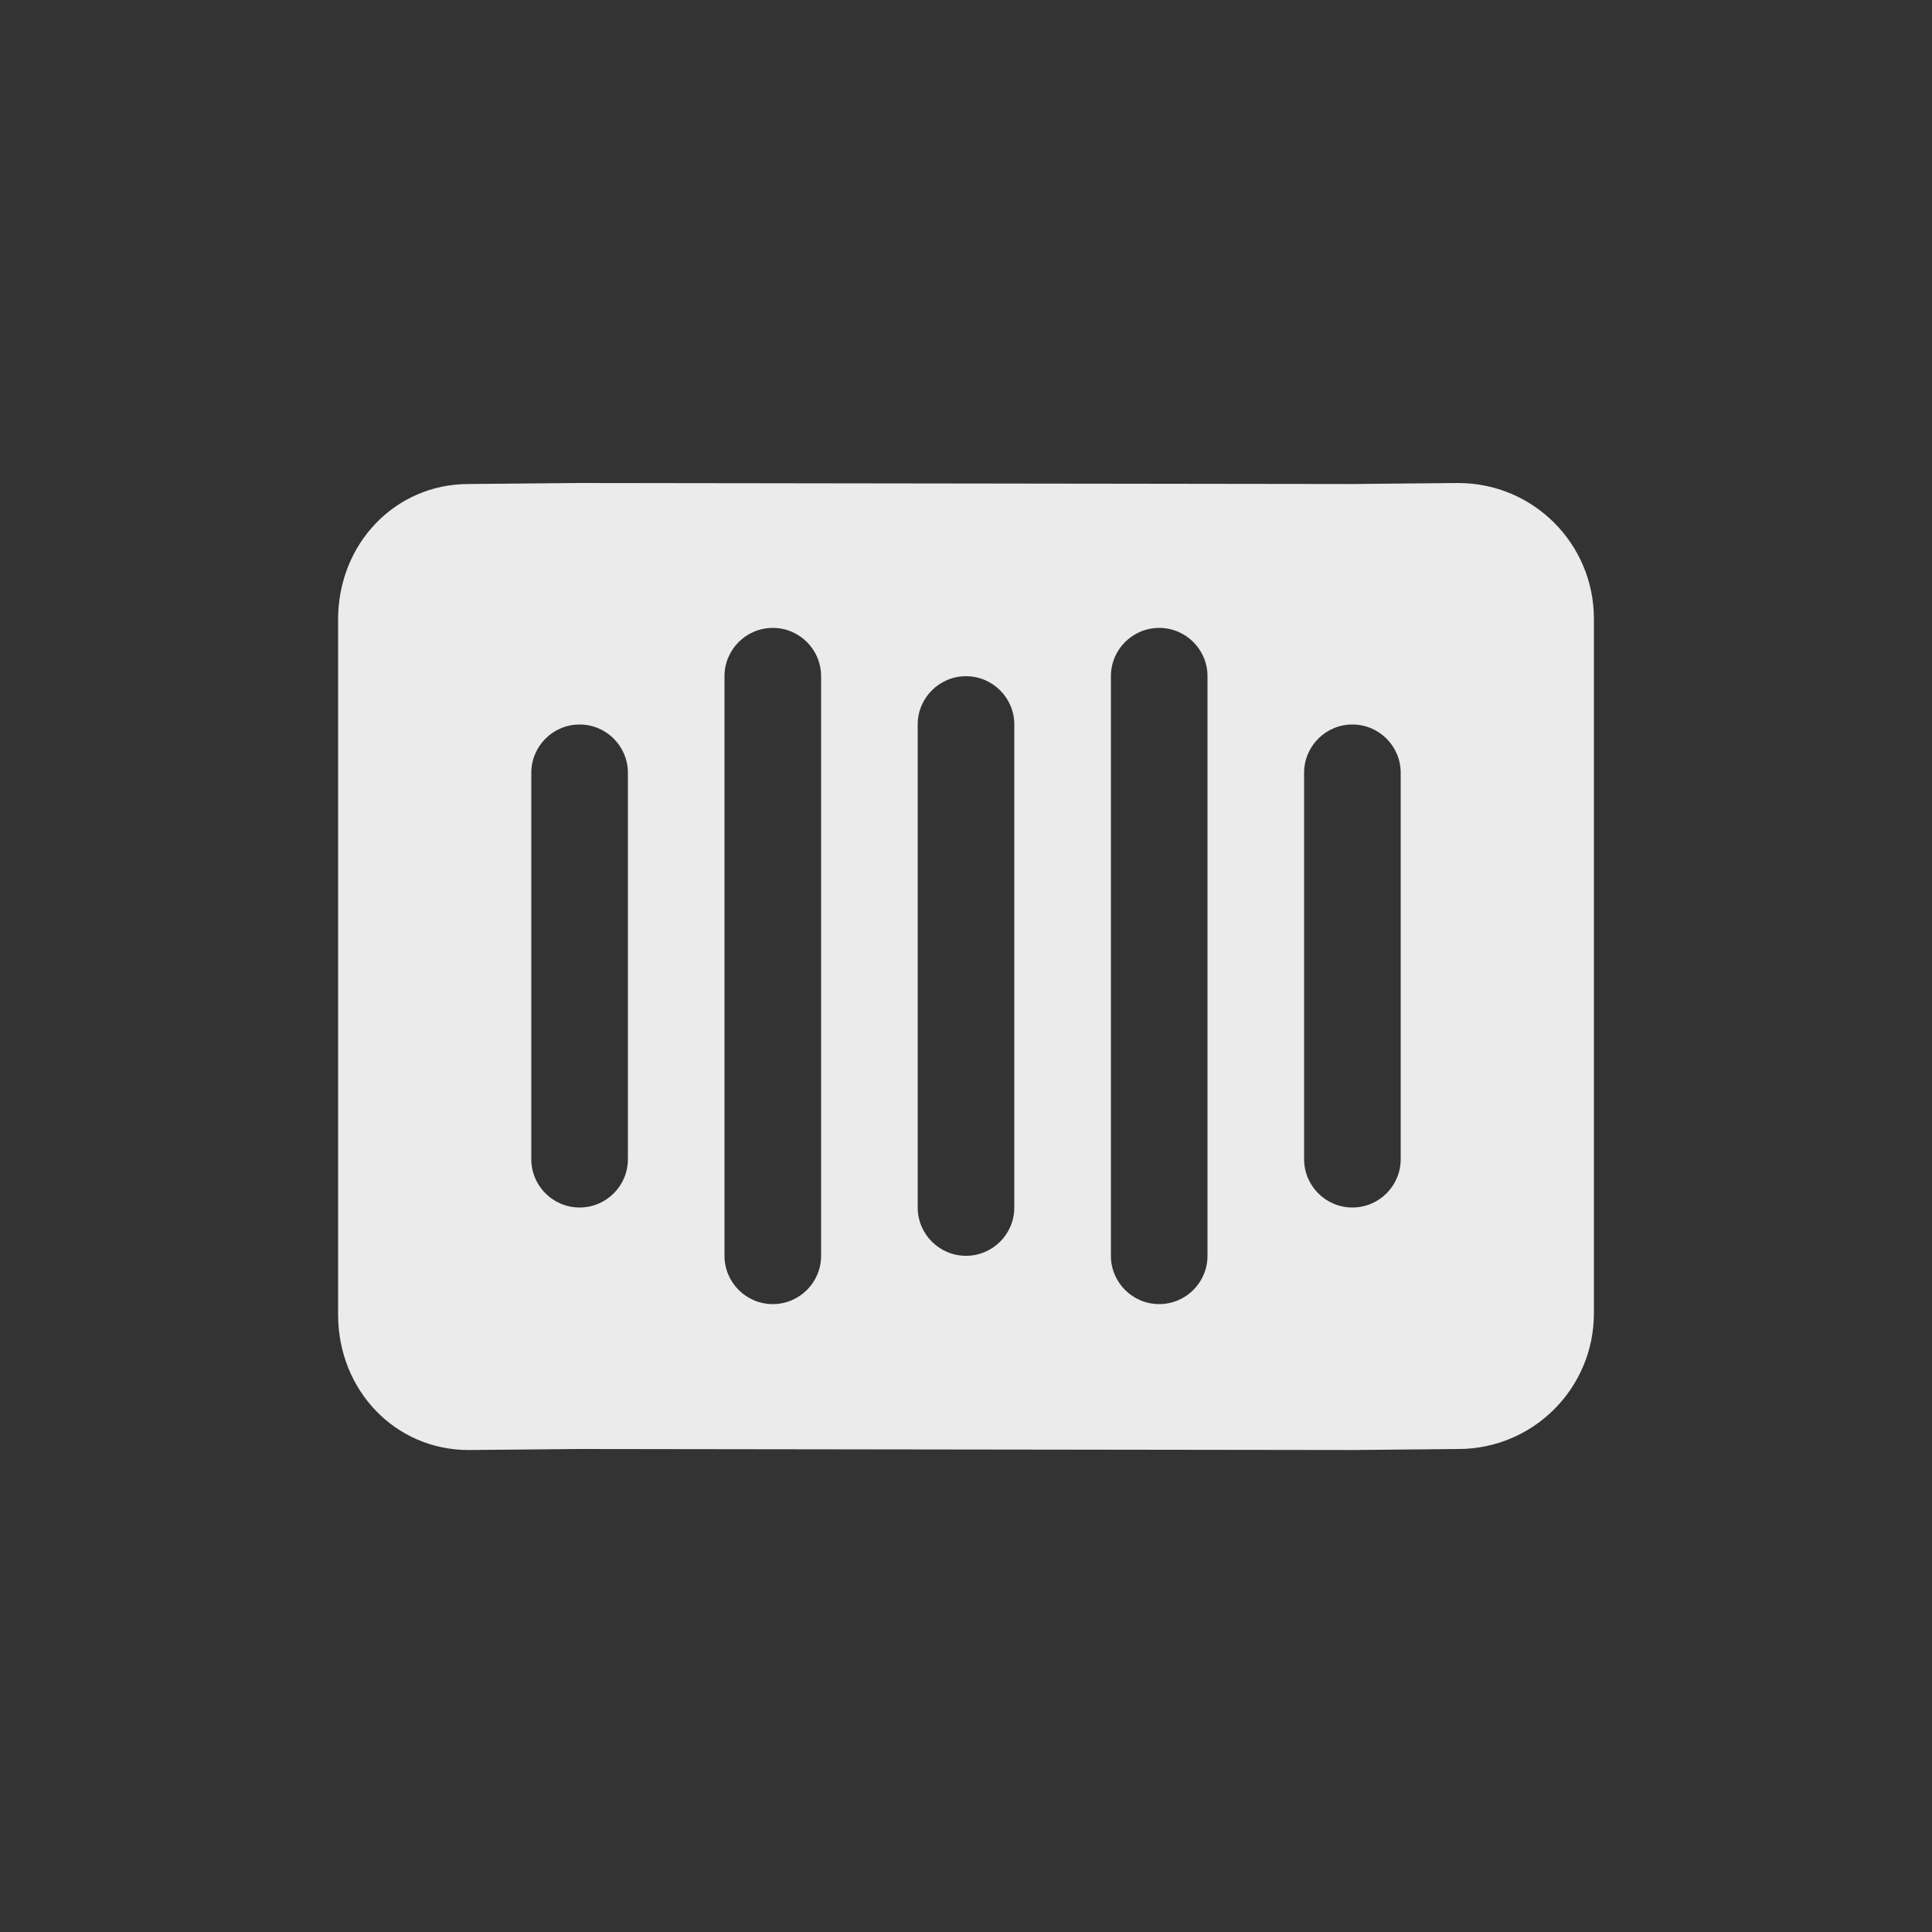<!-- Generated by IcoMoon.io -->
<svg version="1.1" xmlns="http://www.w3.org/2000/svg" width="40" height="40" viewBox="0 0 40 40">
<rect x="0" y="0" width="40" height="40" fill="#333333" stroke="none"/>
<title>io-barcode</title>
<path fill="#ebebeb" d="M30.196 10h-0.008l-2.191 0.021-16.007-0.021-2.296 0.021c-1.511 0.003-2.694 1.234-2.694 2.804v14.392c0 1.572 1.188 2.804 2.7 2.804h0.009l2.294-0.021 16.006 0.021 2.192-0.021c1.546-0.005 2.797-1.258 2.799-2.804v-14.391c-0.002-1.548-1.256-2.803-2.804-2.804h-0zM13 24c0 0.552-0.448 1-1 1s-1-0.448-1-1v0-8c0-0.552 0.448-1 1-1s1 0.448 1 1v0zM17 26c0 0.552-0.448 1-1 1s-1-0.448-1-1v0-12c0-0.552 0.448-1 1-1s1 0.448 1 1v0zM21 25c0 0.552-0.448 1-1 1s-1-0.448-1-1v0-10c0-0.552 0.448-1 1-1s1 0.448 1 1v0zM25 26c0 0.552-0.448 1-1 1s-1-0.448-1-1v0-12c0-0.552 0.448-1 1-1s1 0.448 1 1v0zM29 24c0 0.552-0.448 1-1 1s-1-0.448-1-1v0-8c0-0.552 0.448-1 1-1s1 0.448 1 1v0z"></path>
</svg>
